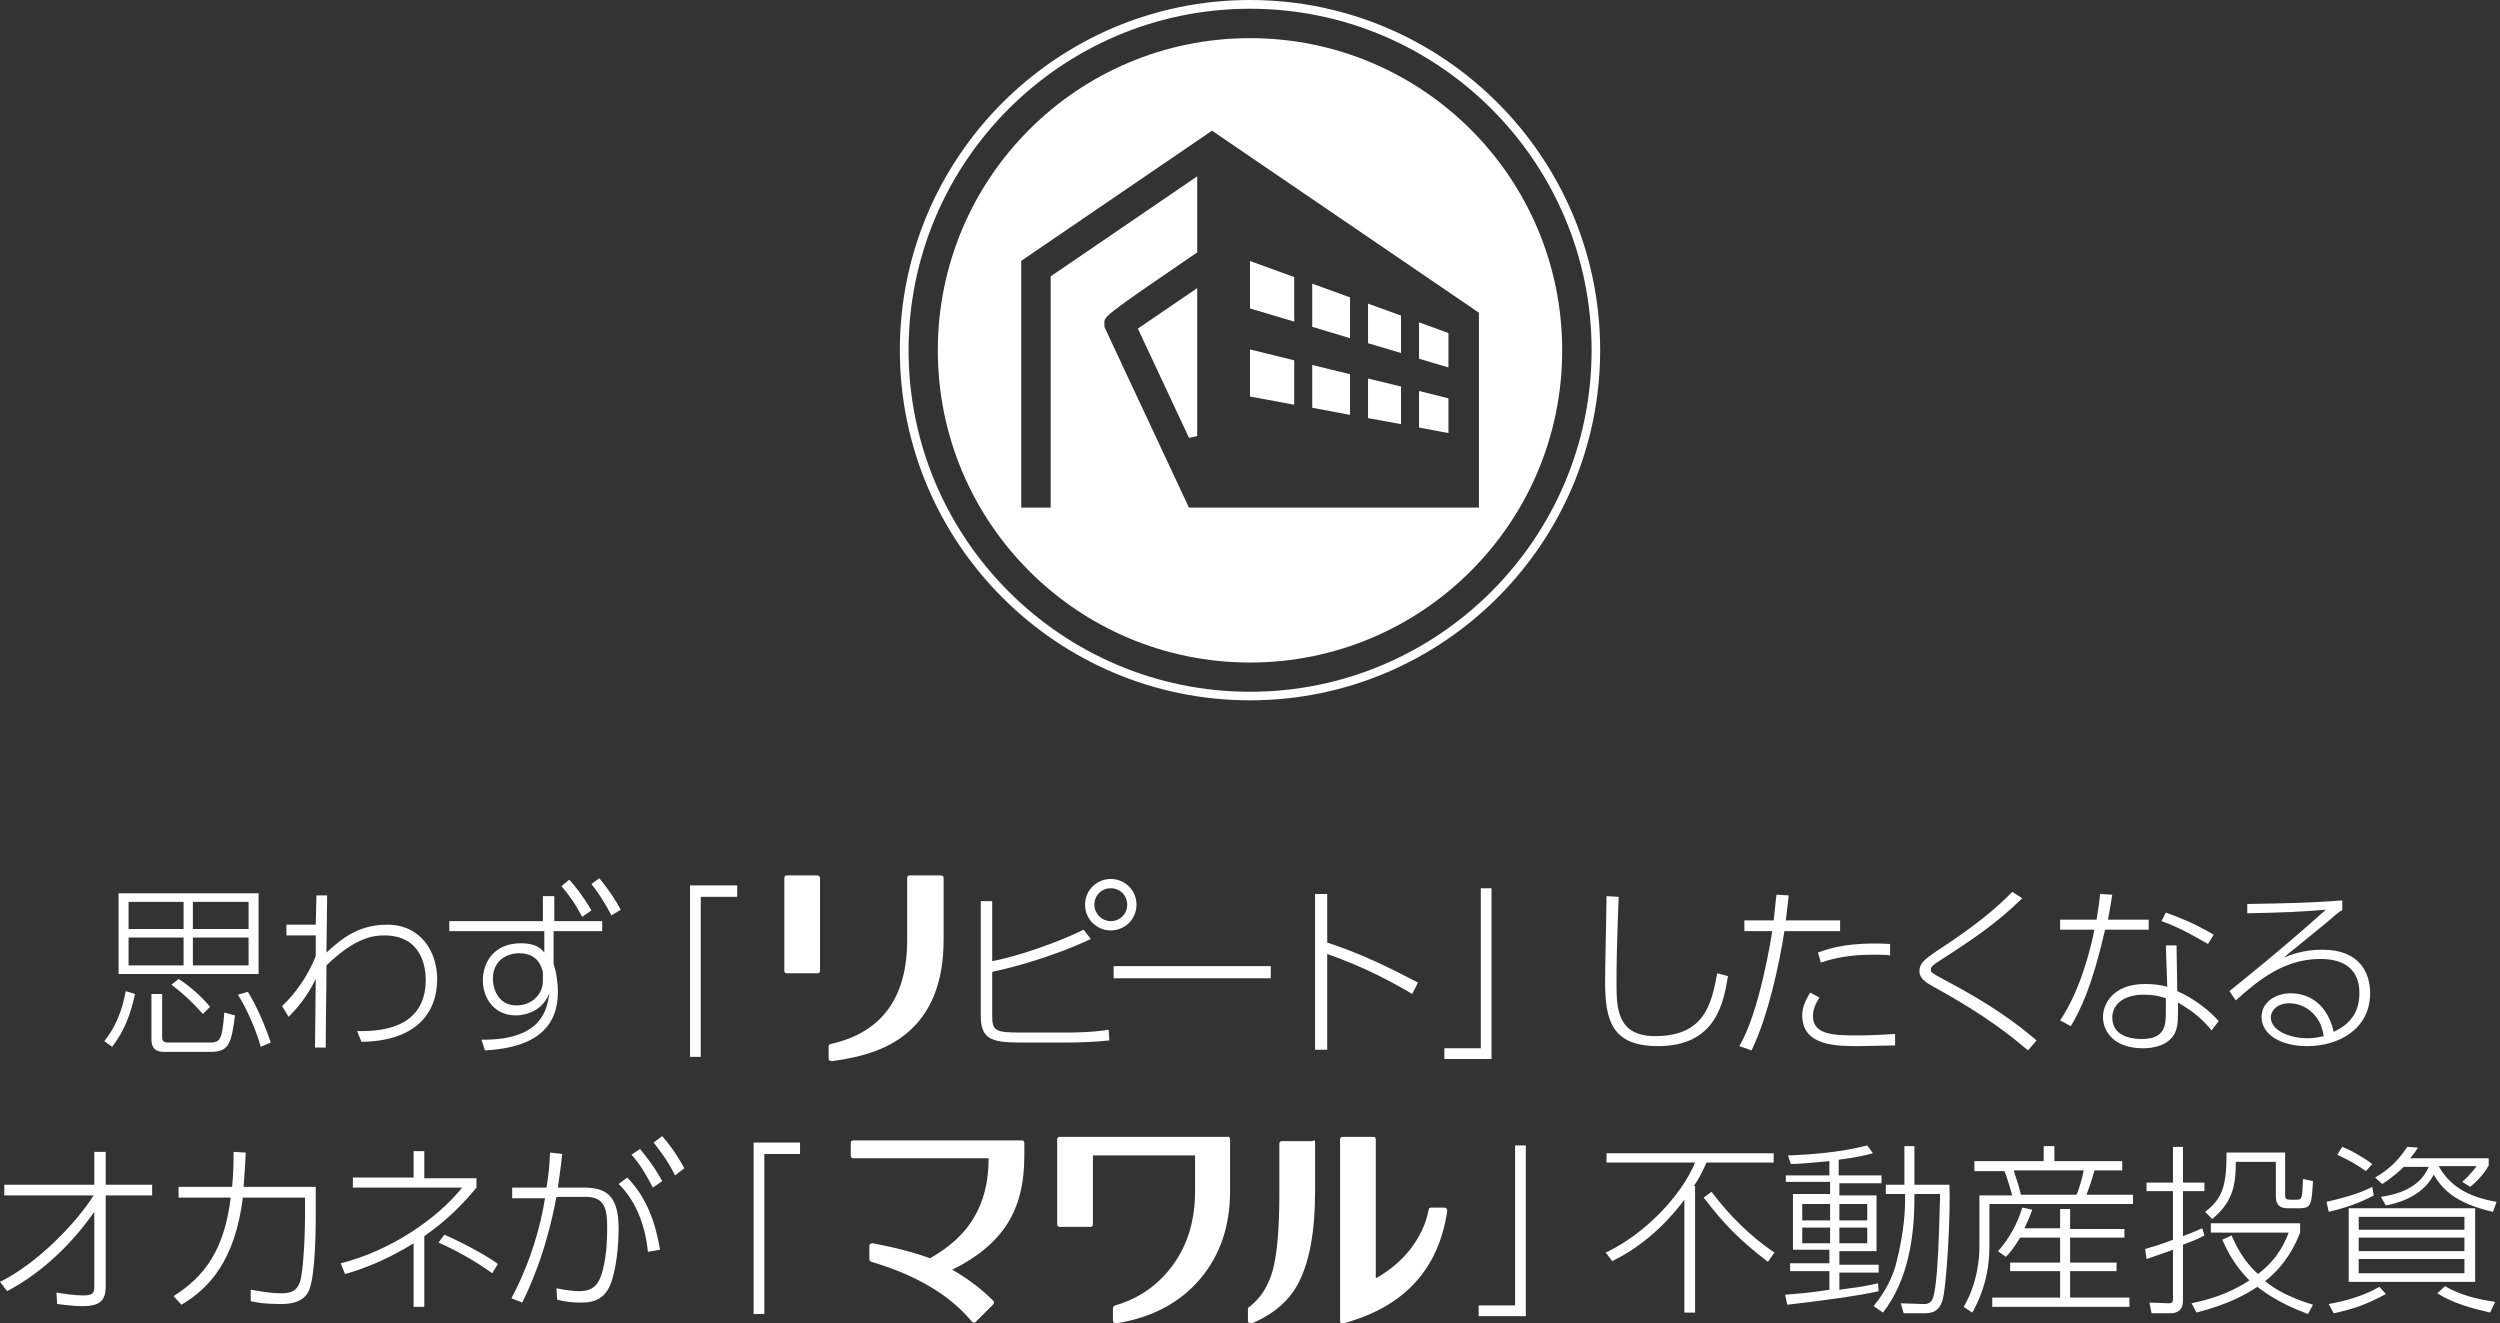 <svg width="614" height="325" viewBox="0 0 614 325" fill="none" xmlns="http://www.w3.org/2000/svg">
<rect x="0" y="0" width="614" height="325" fill="#333333" stroke="none"/>
<path d="M307 172C259.577 172 221 133.423 221 86C221 38.577 259.577 0 307 0C354.423 0 393 38.577 393 86C393 133.423 354.423 172 307 172ZM307 2.146C260.76 2.146 223.146 39.76 223.146 86C223.146 132.24 260.76 169.898 307 169.898C353.24 169.898 390.898 132.24 390.898 86C390.898 39.76 353.24 2.146 307 2.146Z" fill="white"/>
<path d="M322.282 100.143L331.565 101.895V91.911L322.282 89.634V100.143Z" fill="white"/>
<path d="M307 75.754L317.859 78.994V68.047L307 64.106V75.754Z" fill="white"/>
<path d="M335.988 102.683L344.089 104.172V94.933L335.988 92.962V102.683Z" fill="white"/>
<path d="M307 97.385L317.859 99.399V88.496L307 85.825V97.385Z" fill="white"/>
<path d="M292.025 107.544L294.039 107.106V70.762L279.458 80.702L292.025 107.544Z" fill="white"/>
<path d="M322.282 80.264L331.565 83.066V73.039L322.282 69.667V80.264Z" fill="white"/>
<path d="M348.512 88.102L355.737 90.247V81.796L348.512 79.169V88.102Z" fill="white"/>
<path d="M307 9.371C264.657 9.371 230.327 43.7 230.327 86.044C230.327 128.387 264.657 162.717 307 162.717C349.343 162.717 383.673 128.387 383.673 86.044C383.673 43.657 349.343 9.371 307 9.371ZM292.025 124.709L271.269 80.351L271.225 79.432C271.225 78.512 271.225 78.118 273.677 76.191C276.524 73.958 282.216 70.061 293.557 62.31L294.039 62.004V43.306L258.045 67.872V124.665H250.82V64.062L297.673 32.097L363.224 76.804V124.665H292.025V124.709Z" fill="white"/>
<path d="M335.988 84.292L344.089 86.701V77.505L335.988 74.571V84.292Z" fill="white"/>
<path d="M348.512 105.004L355.737 106.362V97.823L348.512 96.028V105.004Z" fill="white"/>
<g clip-path="url(#clip0)">
<path d="M25.614 255.702C28.07 252.719 30 248.509 30.877 243.421L33.158 244.123C32.105 249.035 30.526 253.246 27.544 257.105L25.614 255.702ZM63.509 239.211H29.123V219.386H63.509V239.211ZM45.088 221.491H31.579V228.158H45.088V221.491ZM45.088 230.263H31.579V237.105H45.088V230.263ZM39.825 254.474C39.825 255.351 39.825 256.053 41.404 256.053H51.404C54.035 256.053 54.562 255.526 55.088 248.684L57.719 249.386C56.842 255.702 56.491 258.333 51.93 258.333H40.351C39.474 258.333 37.193 258.333 37.193 255.351V244.123H39.825V254.474ZM49.825 249.035C47.018 245.877 45.088 244.123 42.105 241.842L43.86 240.439C46.141 241.842 49.474 244.649 51.579 247.281L49.825 249.035ZM61.053 221.491H47.369V228.158H61.053V221.491ZM61.053 230.263H47.369V237.105H61.053V230.263ZM64.035 257.105C62.983 253.246 60.702 247.807 58.421 244.298L60.877 243.597C63.158 247.281 65.088 251.842 66.491 256.053L64.035 257.105Z" fill="white"/>
<path d="M70.351 229.737V227.105H77.544L77.719 219.912H80.351C80.351 221.316 80.175 233.597 80.175 233.947C83.86 230.614 87.895 227.105 95.088 227.105C103.509 227.105 107.369 233.947 107.369 240.439C107.369 248.86 102.105 255.702 88.772 255.877L87.719 253.246C91.93 253.246 104.561 253.421 104.561 240.614C104.561 237.456 103.509 229.737 94.386 229.737C91.93 229.737 87.368 230.088 80.175 237.105C80.175 243.947 80 250.614 80 257.281H77.368L77.544 240.439C75.263 245.176 72.456 248.158 70.877 249.737L69.298 247.105C70.526 245.877 74.737 241.842 77.544 234.825V229.737H70.351Z" fill="white"/>
<path d="M147.894 226.228V228.684H135.965V236.754C136.14 237.456 136.491 238.333 136.666 239.561C136.842 240.789 137.017 242.017 137.017 243.596C137.017 251.842 132.105 257.281 119.123 257.982L118.245 255.351C133.333 255.526 134.386 247.631 134.912 243.947C132.807 249.386 127.193 249.386 126.666 249.386C121.403 249.386 118.596 245.175 118.596 240.789C118.596 236.228 121.403 231.667 127.894 231.667C131.579 231.667 132.807 232.895 133.684 233.947V228.684H110.351V226.228H133.333V220.088H136.14V226.228H147.894ZM133.333 238.684C132.982 237.456 132.105 234.123 127.544 234.123C124.21 234.123 121.052 236.053 121.052 240.439C121.052 242.719 122.28 246.93 126.842 246.93C130.701 246.93 133.333 244.123 133.333 240.965V238.684ZM139.824 216.053C141.228 217.631 142.982 219.737 145.263 223.596L142.982 225.175C141.228 221.842 139.824 219.912 137.894 217.631L139.824 216.053ZM147.193 215.702C149.824 218.86 151.403 221.491 152.456 223.421L150.175 224.824C148.421 221.491 147.017 219.386 145.263 217.105L147.193 215.702Z" fill="white"/>
<path d="M169.474 217.456H181.053V220.263H172.105V259.561H169.474V217.456Z" fill="white"/>
<path d="M243.684 236.053C250.351 234.825 260.526 231.14 266.14 228.333L267.894 230.614C258.245 235.175 247.894 237.807 243.684 238.684V249.561C243.684 253.246 244.561 253.596 250.877 253.596H262.28C262.631 253.596 268.245 253.596 272.28 252.895L272.456 255.526C269.473 255.877 264.912 256.053 261.93 256.053H250.526C243.158 256.053 240.877 255 240.877 249.386V221.316H243.684V236.053V236.053ZM279.123 222.193C279.123 225.702 276.316 228.509 272.807 228.509C269.298 228.509 266.491 225.702 266.491 222.193C266.491 218.684 269.298 215.877 272.807 215.877C276.316 215.877 279.123 218.684 279.123 222.193ZM268.772 222.193C268.772 224.298 270.526 226.228 272.807 226.228C275.087 226.228 276.842 224.474 276.842 222.193C276.842 219.912 275.087 218.158 272.807 218.158C270.526 218.158 268.772 219.912 268.772 222.193Z" fill="white"/>
<path d="M312.105 237.281V240.263H273.509V237.281H312.105Z" fill="white"/>
<path d="M346.842 244.123C342.105 241.316 335.439 237.632 325.965 234.298V257.807H322.982V219.562H325.965V231.491C334.035 234.123 341.228 237.632 348.246 241.316L346.842 244.123Z" fill="white"/>
<path d="M366.316 260.088H354.737V257.456H363.684V218.158H366.316V260.088Z" fill="white"/>
<path d="M397.544 220.263C397.018 234.123 397.018 237.456 397.018 241.491C397.018 247.632 397.193 254.474 406.491 254.474C418.772 254.474 420.351 246.403 421.755 239.035L424.386 239.737C423.334 246.053 421.579 256.93 407.193 256.93C395.614 256.93 394.211 250.263 394.211 240.965C394.211 237.632 394.562 223.07 394.562 220.088L397.544 220.263Z" fill="white"/>
<path d="M427.193 256.93C432.105 248.509 434.912 230.965 435.263 228.684H428.421V226.053H435.614C435.789 225 436.14 220.614 436.316 219.737L439.298 219.912C439.123 221.491 439.123 221.842 438.596 226.053H451.93V228.684H438.246C437.017 236.754 434.21 249.737 430.175 257.982L427.193 256.93ZM446.842 245C445.263 247.456 445.263 249.035 445.263 249.561C445.263 254.298 450.702 254.298 456.491 254.298C459.474 254.298 462.456 254.123 465.439 253.947V256.754C464.035 256.754 457.895 256.93 456.667 256.93C451.053 256.93 442.631 256.93 442.631 249.386C442.631 247.105 443.684 245.351 444.561 243.772L446.842 245ZM464.21 234.649C462.982 234.474 461.93 234.474 460 234.474C454.737 234.474 450.877 235.175 447.193 236.403L446.491 233.947C449.824 232.719 454.561 231.316 464.21 231.842V234.649Z" fill="white"/>
<path d="M498.07 257.983C494.561 255 488.07 249.561 474.912 242.368C473.333 241.491 471.404 240.439 471.404 238.509C471.404 236.579 472.807 235.526 475.614 233.597C484.561 227.807 490.351 223.07 494.211 219.035L496.667 220.614C490.351 226.754 484.912 230.439 477.018 235.526C474.211 237.281 474.211 237.632 474.211 238.158C474.211 238.684 474.211 238.86 476.842 240.263C489.825 247.105 495.614 251.667 500.175 255.526L498.07 257.983Z" fill="white"/>
<path d="M527.719 225.877V228.333H517.018C513.684 242.719 510.877 248.158 508.596 252.018L505.965 250.614C510.702 243.597 513.333 233.772 514.386 228.333H505.965V225.877H514.912C515.439 222.719 515.614 221.316 515.789 219.562L518.772 219.737C518.596 220.965 517.895 225 517.719 225.877H527.719ZM534.737 243.421C538.772 245.176 542.632 248.158 544.912 250.79L543.158 253.07C540 249.035 536.316 247.105 534.912 246.228V248.509C534.912 251.316 534.737 252.544 534.035 253.947C532.456 256.755 528.947 257.456 526.316 257.456C519.474 257.456 516.491 253.597 516.491 249.737C516.491 246.755 518.772 241.667 526.842 241.667C529.474 241.667 531.053 242.018 532.281 242.369L531.93 232.193H534.561L534.737 243.421ZM531.93 245.176C530.877 244.825 529.298 244.298 526.491 244.298C521.053 244.298 518.772 247.105 518.772 249.912C518.772 255.176 524.912 255.176 526.14 255.176C531.754 255.176 531.93 251.667 531.93 248.684V245.176ZM542.281 231.842C539.474 230.263 535.789 227.983 530.877 226.228L531.93 224.123C535.263 225.351 538.596 226.579 543.684 229.562L542.281 231.842Z" fill="white"/>
<path d="M575.088 223.597C574.035 224.298 573.86 224.474 571.404 226.579C563.684 232.895 562.632 233.772 560.877 235.175C562.632 234.474 565.79 233.246 570.351 233.246C579.649 233.246 582.105 239.035 582.105 243.947C582.105 252.719 574.386 256.93 566.667 256.93C560.176 256.93 555.439 254.123 555.439 249.737C555.439 246.228 558.772 243.947 562.632 243.947C565.263 243.947 571.228 245 573.158 253.421C574.912 252.544 579.474 250.439 579.474 243.947C579.474 235.877 572.456 235.526 569.825 235.526C561.228 235.526 554.912 240.439 549.123 245.702L547.544 243.421C549.474 241.842 560.526 233.07 571.228 223.421C565.088 223.947 561.053 224.123 551.93 224.298V222.018C560.702 221.842 565.965 221.842 575.263 221.14V223.597H575.088ZM568.947 249.912C567.193 247.456 564.561 246.404 562.281 246.404C559.298 246.404 557.719 248.158 557.719 249.912C557.719 252.895 561.93 255 566.842 255C568.597 255 569.825 254.649 570.702 254.474C570.351 252.544 570 251.316 568.947 249.912Z" fill="white"/>
<path d="M1.053 293.597V290.965H23.158V282.895H25.965V290.965H37.368V293.597H25.965V315.877C25.965 319.211 24.737 320.79 20.351 320.79C19.825 320.79 17.895 320.79 14.035 320.263L13.86 317.456C15.965 317.807 18.421 318.158 20.526 318.158C22.807 318.158 23.158 317.456 23.158 316.053V297.632C18.246 304.649 11.053 312.193 1.754 317.105L0 314.825C9.298 310.263 18.947 300.088 22.983 293.597H1.053Z" fill="white"/>
<path d="M42.631 318.333C50.351 313.421 55.087 306.93 56.666 294.123H43.859V291.491H57.017C57.368 287.281 57.368 285.526 57.368 282.895L60.351 283.07C60.175 287.281 60 288.86 59.824 291.491H77.544V299.211C77.544 300.439 77.544 312.719 75.965 316.754C74.561 320.263 70.526 320.263 68.772 320.263C64.912 320.263 63.158 319.912 61.579 319.561V316.754C63.859 317.105 66.14 317.632 69.123 317.632C72.631 317.632 73.158 316.053 73.684 314.825C74.561 312.018 74.912 302.719 74.912 299.035V294.123H59.649C57.719 309.561 51.403 316.404 44.561 320.439L42.631 318.333Z" fill="white"/>
<path d="M101.579 282.719H104.21V289.386H117.017V291.667C113.684 295.702 110.175 299.386 104.21 303.596V320.965H101.579V305.351C94.035 310.088 87.368 312.193 84.737 312.895L83.684 310.263C95.614 307.281 107.193 299.561 113.509 291.667H86.666V289.21H101.579V282.719ZM120.877 312.719C118.772 311.14 113.684 307.807 107.719 305.175L109.123 303.246C112.105 304.474 119.298 308.158 122.281 310.439L120.877 312.719Z" fill="white"/>
<path d="M125.614 318.86C130.527 309.561 132.807 300.79 133.86 294.298H125.79V291.667H134.211C134.737 288.509 134.913 286.93 135.088 283.07L138.07 283.421C137.72 287.105 137.369 288.86 137.018 291.667H142.983C148.246 291.667 151.93 292.895 151.93 301.667C151.93 305.877 151.404 311.842 149.825 315.702C148.07 319.737 144.737 319.912 142.632 319.912C140.527 319.912 138.948 319.737 136.842 319.211L136.667 316.404C139.298 316.93 141.053 317.105 142.281 317.105C145.79 317.105 147.193 315.351 148.07 311.842C149.123 307.632 149.123 303.246 149.123 301.667C149.123 297.281 148.772 293.947 143.86 293.947H136.667C134.035 307.983 129.825 316.754 128.246 319.912L125.614 318.86ZM159.123 307.456C158.421 300.088 155.614 294.298 151.93 290.79L154.035 289.211C158.772 293.947 161.053 300.439 162.105 306.93L159.123 307.456ZM157.193 282.193C158.597 283.947 160.527 286.228 162.632 290.088L160.351 291.667C158.421 287.983 157.018 285.702 155.088 283.597L157.193 282.193ZM162.632 279.035C164.035 280.614 165.965 283.07 168.07 286.93L165.79 288.684C164.035 285.176 162.456 283.07 160.527 280.614L162.632 279.035Z" fill="white"/>
<path d="M184.912 280.614H196.491V283.421H187.719V322.719H185.088V280.614H184.912Z" fill="white"/>
<path d="M374.737 323.246H363.158V320.614H372.105V281.316H374.737V323.246Z" fill="white"/>
<path d="M394.386 307.632C404.035 303.07 412.982 293.596 416.316 285.526H394.561V283.246H435.614V285.526H419.123C417.719 288.684 416.667 290.439 415.965 291.316H416.316V322.368H413.684V294.649C411.053 298.158 405.263 305.175 395.965 309.737L394.386 307.632ZM434.211 309.912C427.368 304.649 423.509 300.789 418.421 294.123L420.351 292.719C424.737 298.509 429.825 303.596 435.789 307.632L434.211 309.912Z" fill="white"/>
<path d="M451.754 288.684H462.105V290.614H451.754V293.597H460.877V307.281H451.754V310.614H461.403V312.544H451.754V316.755C455.614 316.228 457.544 316.053 461.228 315.176L461.403 317.105C457.193 318.158 445.438 319.737 438.947 320.439L438.421 317.983C442.456 317.632 443.684 317.632 449.298 316.755V312.193H439.649V310.263H449.298V306.93H440.351V293.246H449.474V290.263H438.596V288.684H449.298V285.176C443.684 285.702 441.403 285.877 439.824 285.877L439.123 283.772C444.21 283.597 451.93 283.07 458.596 281.316L460 283.246C458.596 283.597 455.965 284.298 451.579 284.825V288.684H451.754ZM449.474 295.702H442.631V299.737H449.474V295.702ZM449.474 301.491H442.631V305.351H449.474V301.491ZM458.596 295.702H451.754V299.737H458.596V295.702ZM458.596 301.491H451.754V305.351H458.596V301.491ZM470.175 294.298C470.175 303.947 468.596 314.474 462.456 322.369L460.175 320.79C461.403 319.211 464.21 315.702 465.614 310.614C467.895 301.842 467.895 296.228 467.895 294.123V293.246H463.158V290.965H467.719V281.491H470.175V290.965H478.772C479.123 297.807 478.07 316.579 477.017 319.562C476.14 322.018 474.737 322.544 472.456 322.544H467.544L466.842 320.088L472.105 320.263C472.631 320.263 473.859 320.439 474.561 319.211C476.14 316.053 476.316 297.632 476.491 293.246H470.175V294.298Z" fill="white"/>
<path d="M501.93 285.175V281.491H504.561V285.175H521.228V287.456H514.386C514.035 289.035 512.807 292.544 512.456 293.421H523.86V295.702H488.597V306.053C488.597 309.912 488.07 315.877 484.386 322.368L482.281 320.965C485.79 315 486.14 308.684 486.14 306.403V293.596H494.211C493.86 292.368 492.807 288.684 492.281 287.632H484.912V285.175H501.93ZM505.965 301.842V296.93H508.421V301.842H521.754V303.947H508.421V310.088H519.825V312.193H508.421V318.684H522.983V320.965H489.298V318.684H505.965V312.193H493.684V310.088H505.965V303.947H496.14C494.561 306.579 493.684 307.632 492.632 308.684L490.702 307.281C493.333 304.474 495.614 300.263 496.667 296.579L499.123 297.105C498.597 298.509 498.246 299.561 497.193 301.667H505.965V301.842ZM510 293.421C510.526 292.368 511.579 288.684 511.754 287.456H494.561C495.79 291.14 495.965 291.842 496.316 293.421H510Z" fill="white"/>
<path d="M541.403 303.421C540.175 304.123 538.947 304.649 536.14 305.702V319.386C536.14 321.842 534.737 322.544 532.982 322.544H528.421L527.895 319.912L532.632 320.088C533.684 320.088 533.684 319.561 533.684 318.86V306.93C531.93 307.632 528.07 308.86 527.193 309.211L526.842 306.754C528.421 306.228 530.175 305.877 533.684 304.474V292.544H527.193V290.439H533.684V281.667H536.14V290.439H541.403V292.544H536.14V303.597C539.474 302.368 539.824 302.018 540.877 301.667L541.403 303.421ZM538.246 320.088C545.088 318.684 549.123 316.579 552.456 314.474C548.947 310.965 547.017 307.281 545.789 304.474L548.07 303.421C550.175 308.333 552.456 310.965 554.561 312.895C558.246 310.088 560.526 306.93 562.105 302.719H542.982V300.439H564.912V302.719C563.684 305.877 561.403 310.614 556.316 314.649C558.421 316.404 561.754 318.509 568.07 320.439L566.842 322.719C559.298 319.912 556.14 317.281 554.386 316.053C551.754 317.807 547.544 320.263 539.474 322.368L538.246 320.088ZM561.228 283.07V293.246C561.228 294.123 561.228 294.649 562.456 294.649H564.035C565.439 294.649 565.439 294.298 565.614 289.561L568.07 290.088C567.719 295.702 567.719 296.754 564.737 296.754H561.754C559.825 296.754 558.947 295.702 558.947 293.947V285.351H549.123C549.123 292.018 547.895 295.526 543.333 299.386L541.579 297.632C545.965 294.298 546.842 290.965 546.842 283.07H561.228V283.07Z" fill="white"/>
<path d="M582.982 293.597C579.474 295.526 575.614 296.754 571.93 297.632L571.404 295.176C575.088 294.298 579.298 293.246 582.632 291.491L582.982 293.597ZM585.965 317.807C581.228 320.439 577.368 321.667 573.158 322.544L571.93 320.263C575.965 319.561 580.351 318.333 584.386 316.053L585.965 317.807ZM581.053 287.632C579.123 286.228 577.368 285.176 574.035 283.597L575.263 281.667C577.368 282.544 579.474 283.597 582.632 285.877L581.053 287.632ZM607.895 296.754V314.825H576.842V296.754H607.895ZM579.298 298.86V302.018H605.263V298.86H579.298ZM579.298 303.947V307.281H605.263V303.947H579.298ZM579.298 309.211V312.719H605.263V309.211H579.298ZM611.228 284.474V286.228C609.825 288.86 607.193 291.14 606.667 291.491L604.737 290.263C605.965 289.211 607.369 287.632 608.246 286.404H598.947C601.579 291.14 605.965 293.947 613.158 295.176L612.281 297.632C602.983 295.526 599.825 292.018 597.719 288.509C594.737 294.298 587.895 295.702 585.965 296.053L584.737 293.947C587.018 293.597 594.035 292.544 596.491 286.579H590.351C589.825 287.105 588.07 288.86 585.088 290.79L583.333 289.211C585.965 287.632 588.597 285.702 591.228 281.667L593.86 281.842C593.333 282.719 592.807 283.421 591.93 284.474H611.228V284.474ZM611.579 322.369C607.018 321.316 602.456 320.088 598.597 317.632L600.526 315.877C604.211 318.158 609.123 319.211 612.807 319.737L611.579 322.369Z" fill="white"/>
<path d="M247.368 300.614C244.561 305 240 308.86 233.86 311.842C237.544 313.947 240.877 316.403 243.86 319.386C244.21 319.737 244.21 320.088 243.86 320.439L239.649 324.649C239.474 324.825 239.298 324.825 239.123 324.825C238.947 324.825 238.772 324.649 238.596 324.474C233.333 318.158 225.263 313.246 214.035 309.912C213.684 309.737 213.509 309.561 213.509 309.21V306.053C213.509 305.526 213.86 305.351 214.386 305.351C220 306.403 224.561 307.632 228.421 309.035C233.333 306.228 237.017 302.895 239.298 298.86C241.579 295 242.807 290.263 242.807 284.474H209.649C209.123 284.474 208.947 284.298 208.947 283.772V280.789C208.947 280.263 209.123 280.088 209.649 280.088H250.877C251.403 280.088 251.579 280.263 251.579 280.789V283.772C251.579 290.789 250.175 296.228 247.368 300.614Z" fill="white"/>
<path d="M302.106 279.912V292.544C302.106 301.141 299.649 308.333 294.737 314.123C289.825 319.912 282.983 323.597 274.211 325C273.685 325 273.334 324.825 273.334 324.298V321.316C273.334 320.965 273.509 320.79 273.86 320.614C280 318.86 284.737 315.351 288.246 310.439C291.755 305.526 293.509 299.562 293.509 292.544V283.772H268.421V300.614C268.421 301.141 268.246 301.316 267.72 301.316H260.351C259.825 301.316 259.649 301.141 259.649 300.614V279.912C259.649 279.386 259.825 279.211 260.351 279.211H301.755C301.755 279.035 302.106 279.386 302.106 279.912Z" fill="white"/>
<path d="M322.982 280.614V292.719C322.982 302.544 321.579 310.088 318.772 315.351C316.491 319.562 312.807 322.719 307.544 325C307.368 325.176 307.018 325.176 306.842 325C306.667 324.825 306.491 324.649 306.491 324.474V321.491C306.491 321.316 306.667 320.965 306.842 320.965C309.649 318.86 311.579 315.702 312.632 311.842C313.684 307.807 314.211 301.667 314.211 293.07V280.965C314.211 280.439 314.386 280.263 314.912 280.263H322.281C322.807 279.912 322.982 280.088 322.982 280.614ZM355.439 297.456C353.333 311.667 344.912 320.965 330 325C329.474 325.176 329.123 325 329.123 324.298V279.912C329.123 279.386 329.298 279.211 329.825 279.211H337.193C337.719 279.211 337.895 279.386 337.895 279.912V313.948C341.053 312.193 343.86 309.912 346.14 307.105C348.597 303.948 350.176 300.79 350.877 297.105C350.877 296.755 351.228 296.579 351.579 296.579H354.737C355.263 296.579 355.439 296.93 355.439 297.456Z" fill="white"/>
<path d="M201.403 215.702V238.333C201.403 238.86 201.228 239.035 200.702 239.035H193.333C192.807 239.035 192.631 238.86 192.631 238.333V215.702C192.631 215.175 192.807 215 193.333 215H200.702C201.052 215 201.403 215.175 201.403 215.702ZM231.754 215.702V230.789C231.754 241.316 228.596 249.035 222.456 253.947C218.245 257.456 212.28 259.561 204.386 260.614C203.859 260.614 203.509 260.439 203.509 259.912V257.105C203.509 256.754 203.684 256.404 204.035 256.404C216.491 253.596 222.807 245.175 222.807 230.789V215.702C222.807 215.175 222.982 215 223.509 215H230.877C231.579 215 231.754 215.175 231.754 215.702Z" fill="white"/>
</g>
<defs>
<clipPath id="clip0">
<rect width="613.158" height="110" fill="white" transform="translate(0 215)"/>
</clipPath>
</defs>
</svg>
